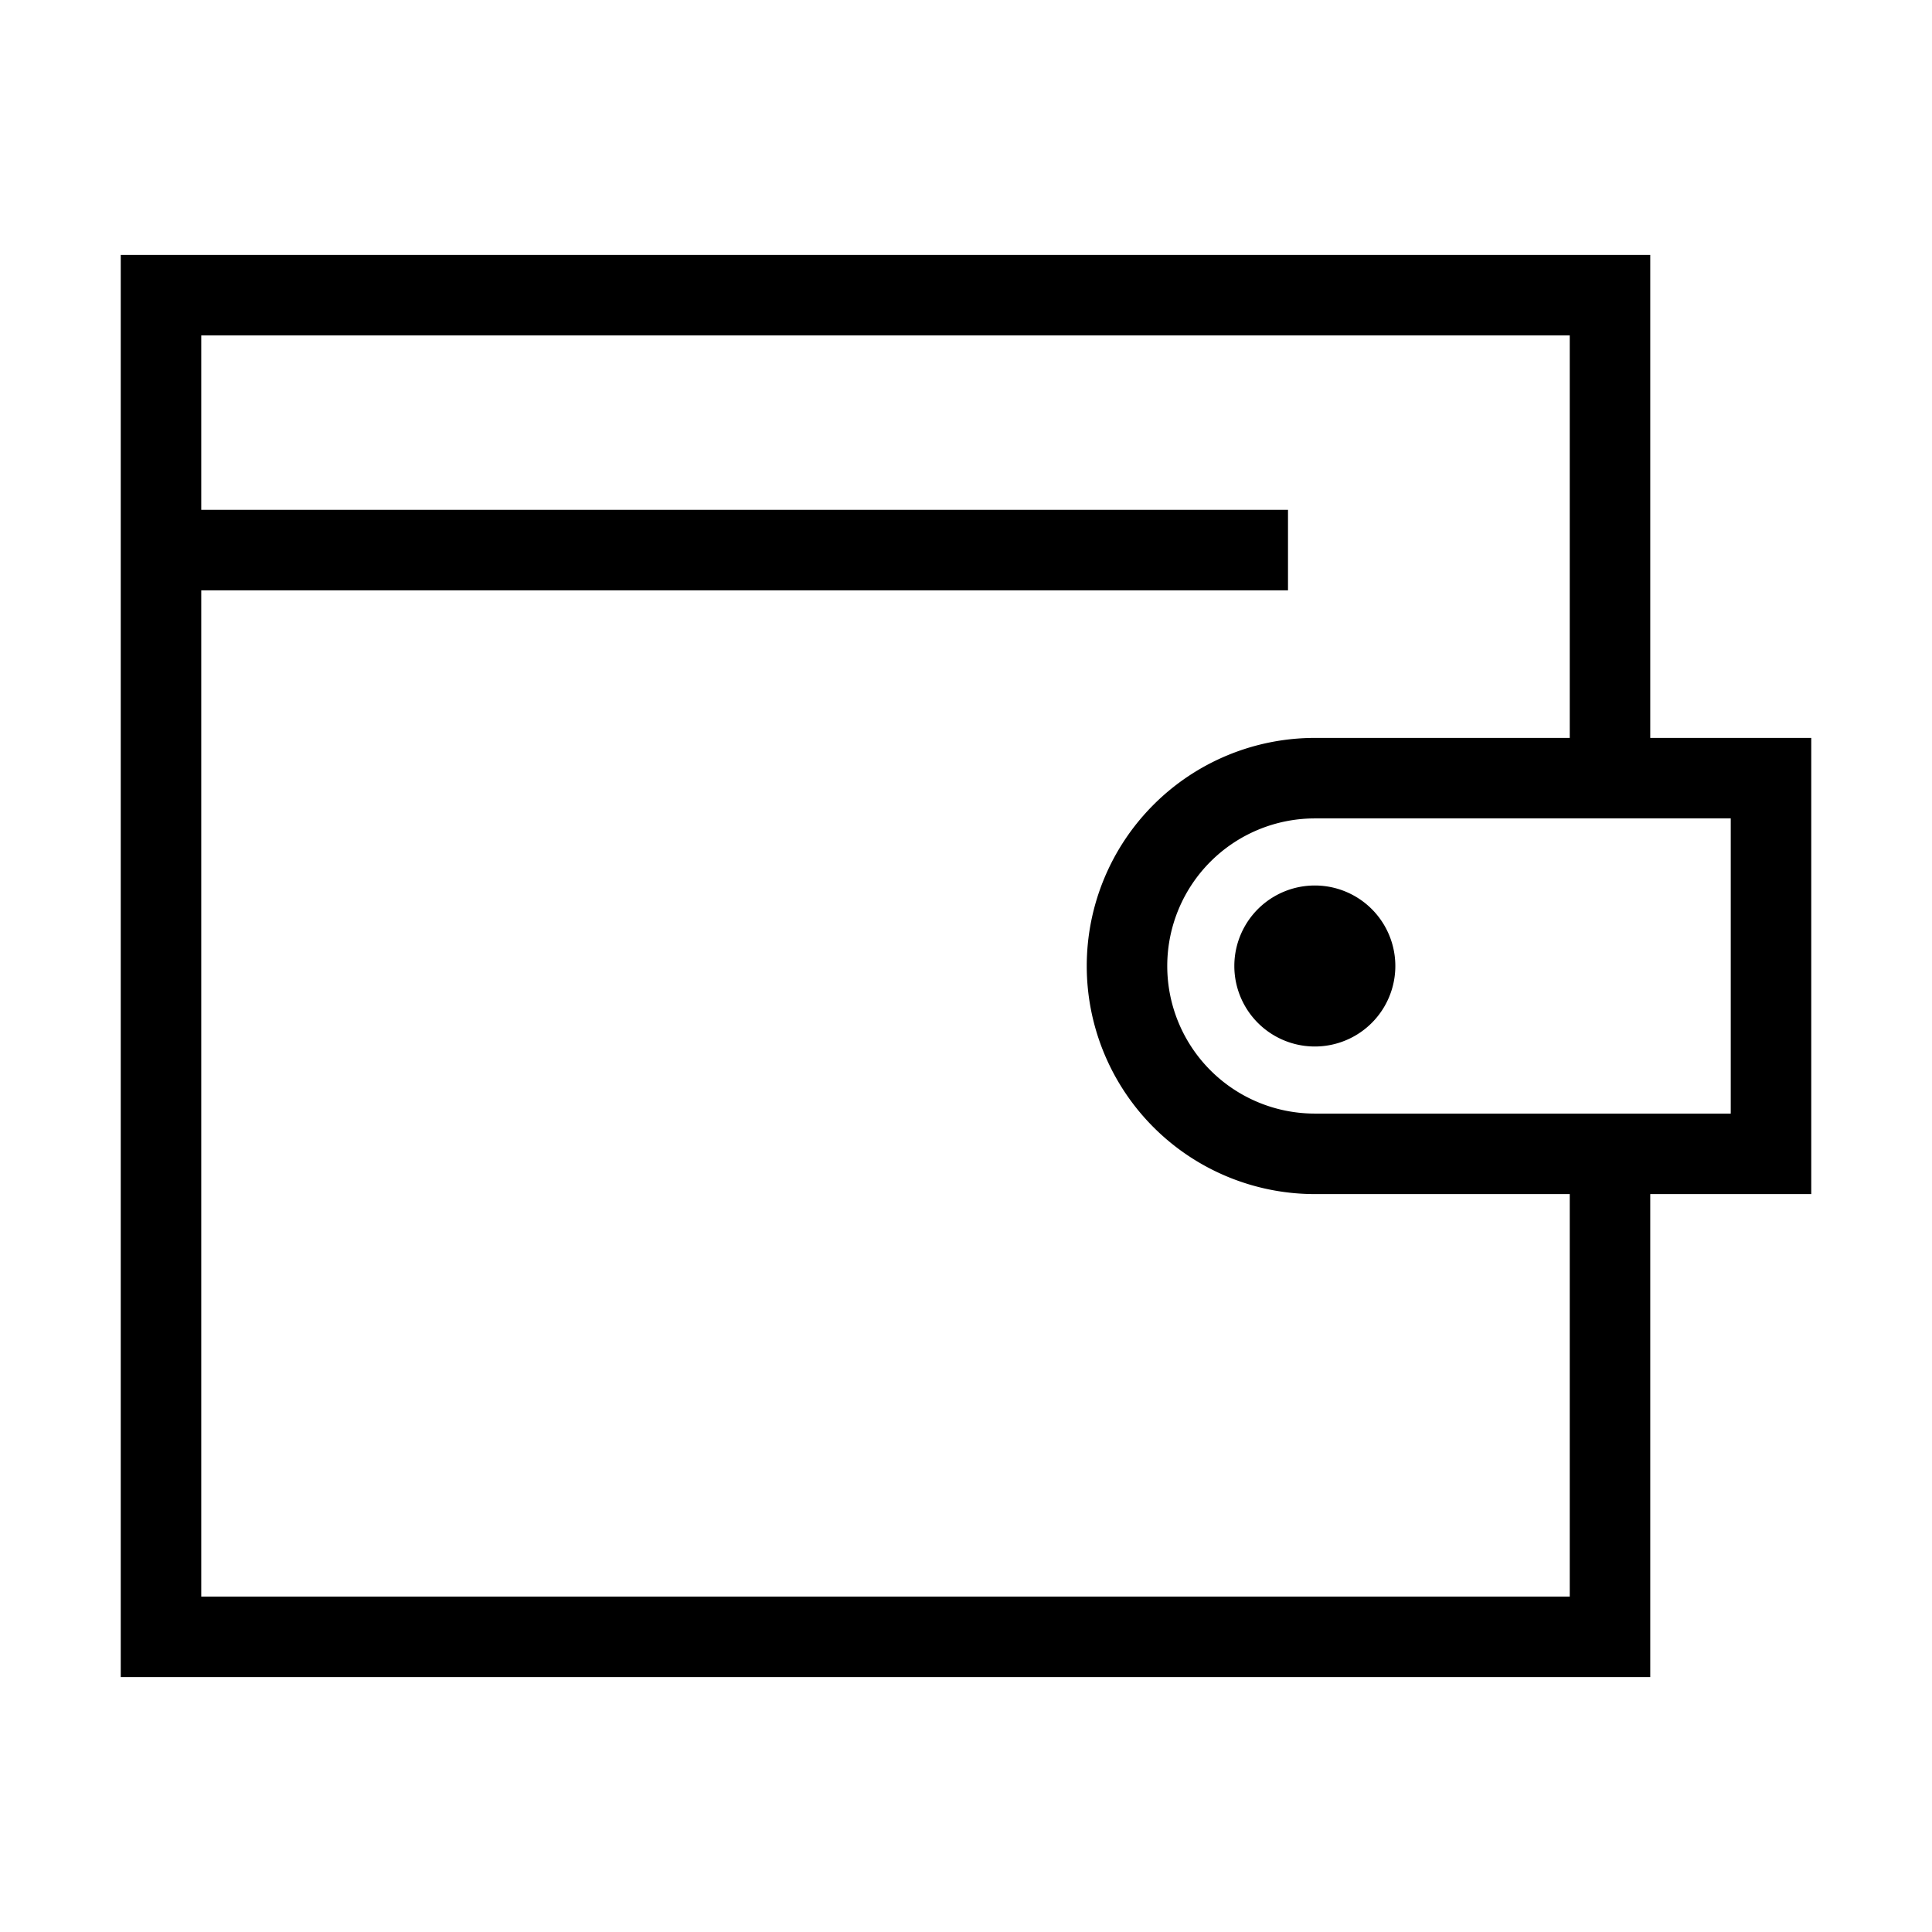 <svg xmlns="http://www.w3.org/2000/svg" width="72" height="72" fill="currentColor" viewBox="0 0 72 72">
  <path fill-rule="evenodd" d="M40.5 36a8.5 8.5 0 0 1 8.5-8.5h18.5v17H49a8.5 8.5 0 0 1-8.5-8.5Zm8.5-5.5a5.5 5.5 0 1 0 0 11h15.5v-11H49Z" clip-rule="evenodd"/>
  <path fill-rule="evenodd" d="M4.5 9.5h57V30h-3V12.5h-51v47h51V42h3v20.5h-57v-53Z" clip-rule="evenodd"/>
  <path fill-rule="evenodd" d="M48 22H6v-3h42v3Z" clip-rule="evenodd"/>
  <path d="M52 36a3 3 0 1 1-6 0 3 3 0 0 1 6 0Z"/>
</svg>
